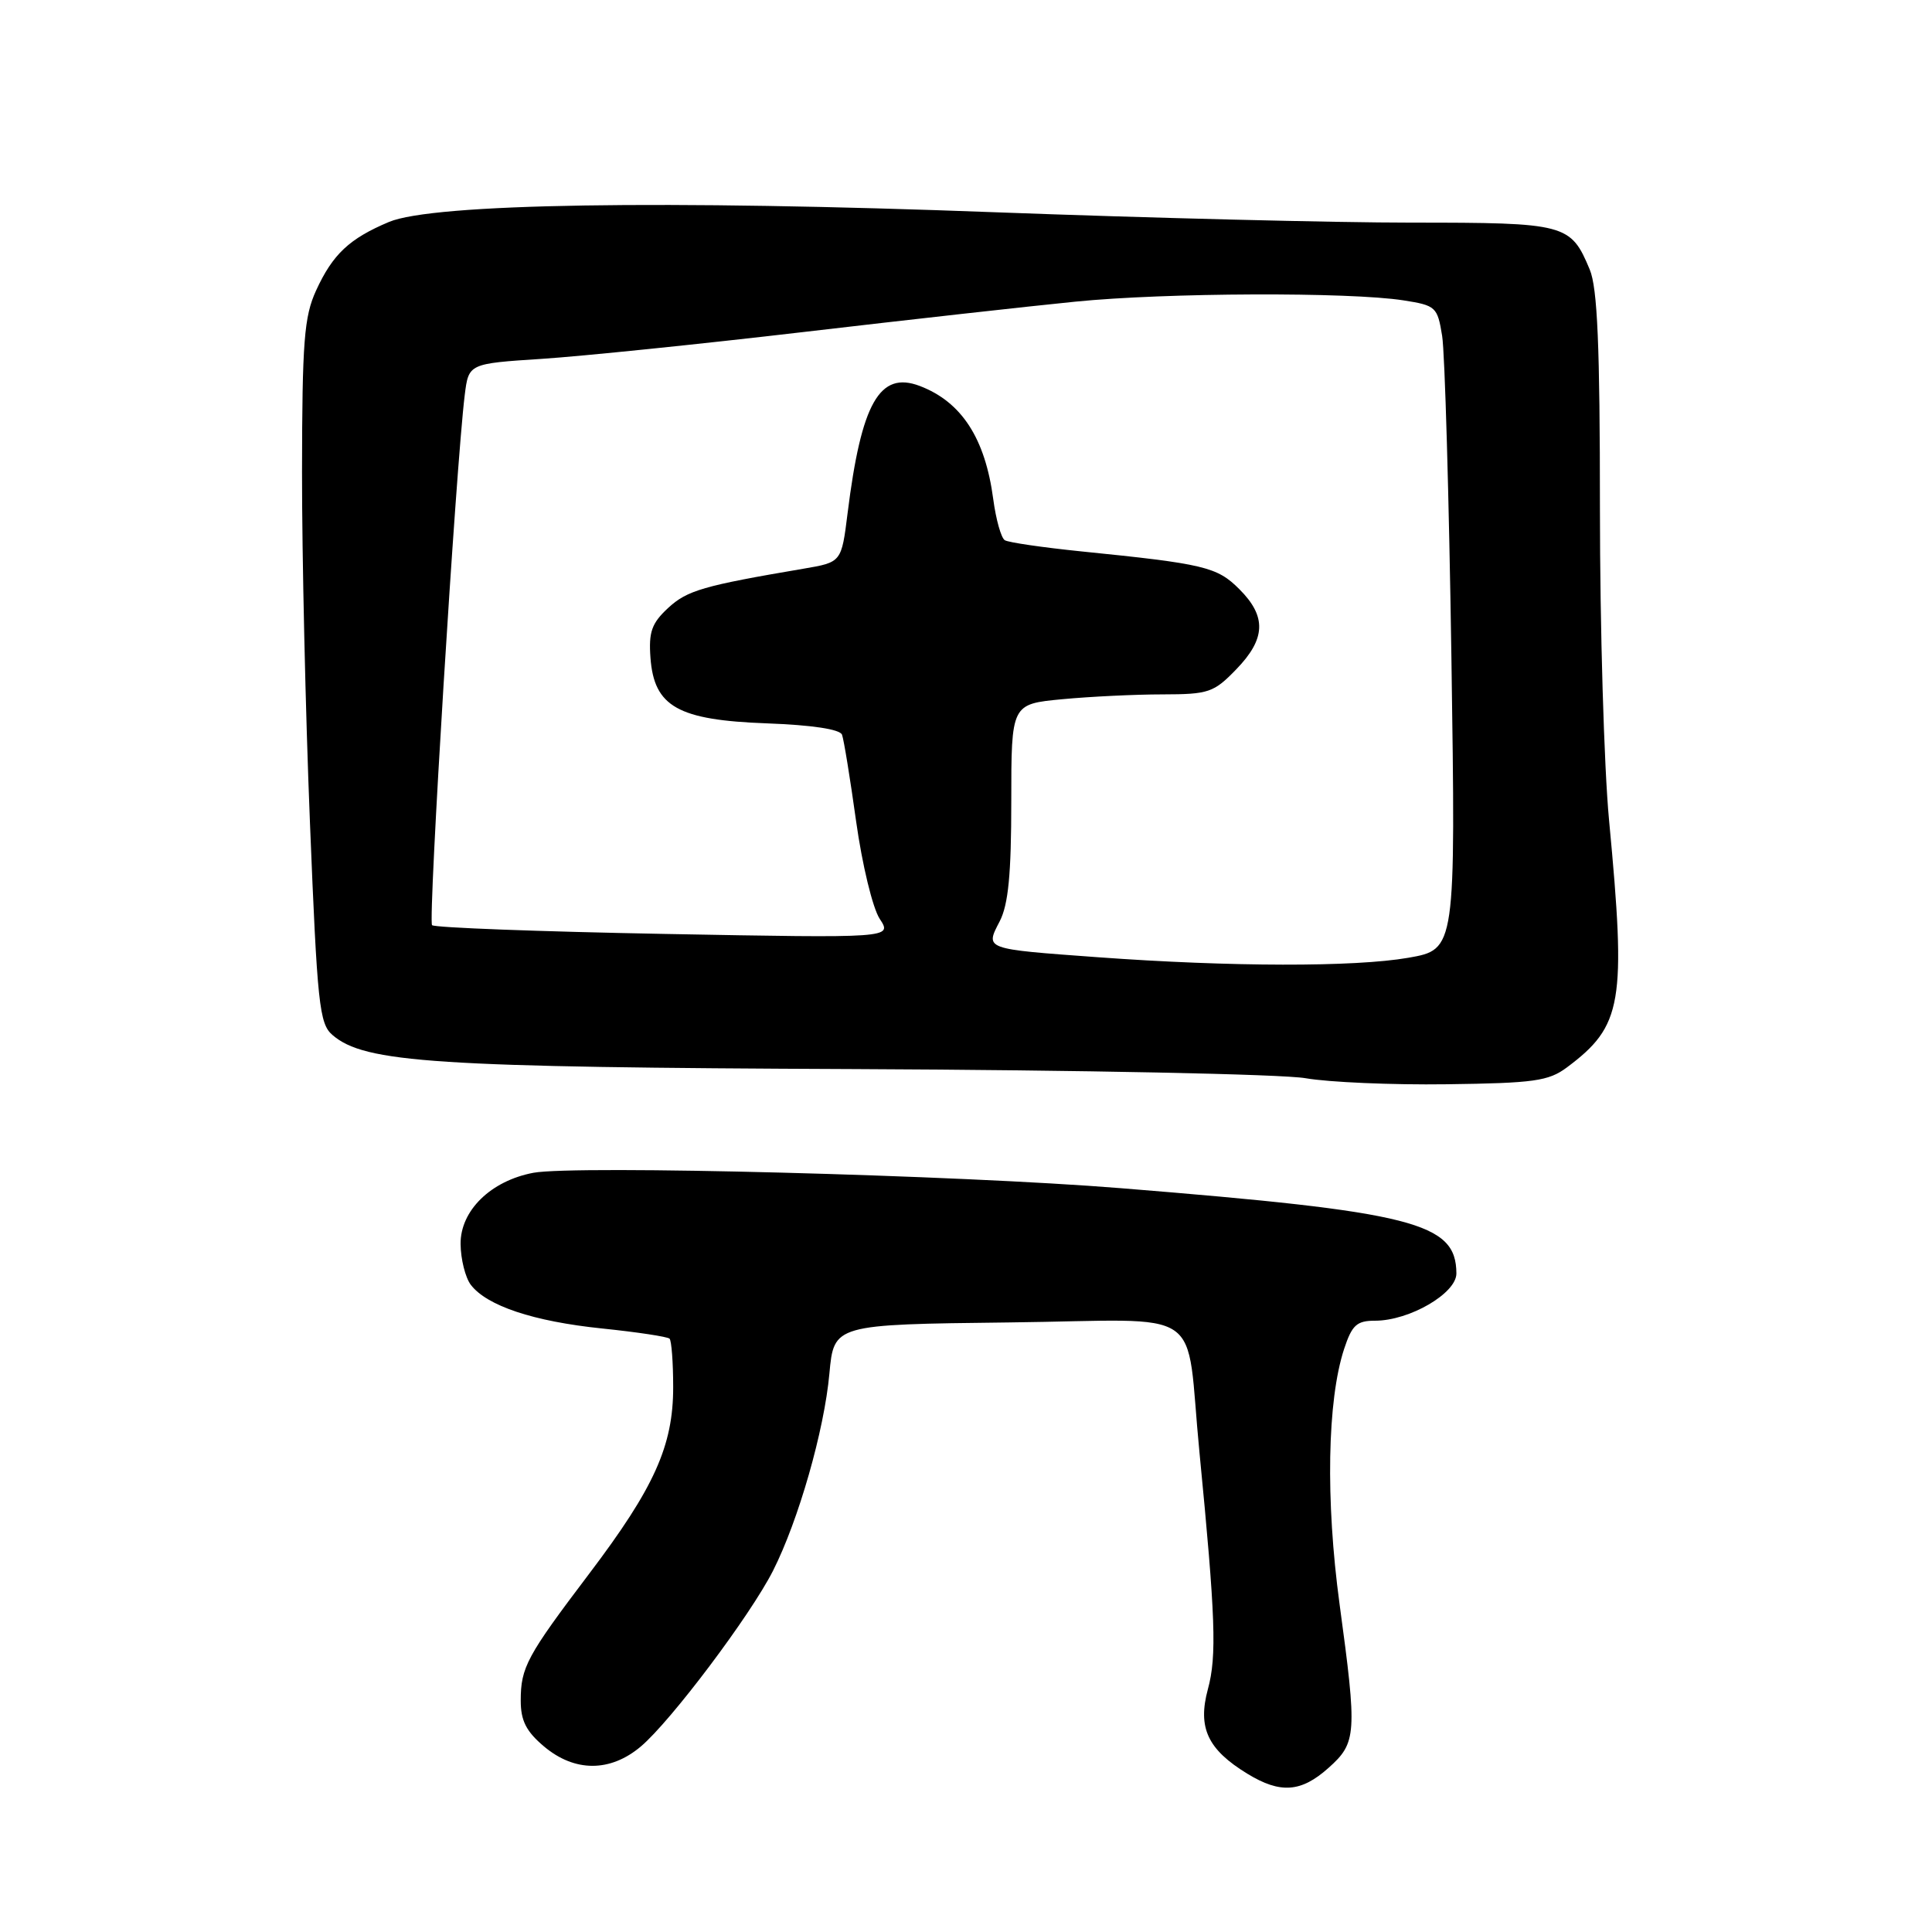 <?xml version="1.0" encoding="UTF-8" standalone="no"?>
<!DOCTYPE svg PUBLIC "-//W3C//DTD SVG 1.1//EN" "http://www.w3.org/Graphics/SVG/1.1/DTD/svg11.dtd" >
<svg xmlns="http://www.w3.org/2000/svg" xmlns:xlink="http://www.w3.org/1999/xlink" version="1.1" viewBox="0 0 256 256">
 <g >
 <path fill="currentColor"
d=" M 176.04 234.25 C 179.77 230.92 179.84 229.78 177.50 212.56 C 175.63 198.77 175.87 185.56 178.10 178.75 C 179.15 175.57 179.77 175.00 182.21 175.00 C 186.76 175.00 193.00 171.37 192.98 168.73 C 192.94 161.99 187.39 160.58 148.50 157.44 C 127.02 155.70 76.18 154.37 70.68 155.40 C 65.04 156.46 60.99 160.41 61.03 164.84 C 61.05 166.85 61.66 169.28 62.38 170.24 C 64.51 173.03 70.68 175.09 79.77 176.03 C 84.43 176.51 88.45 177.12 88.72 177.38 C 88.98 177.65 89.20 180.54 89.20 183.81 C 89.20 191.57 86.71 197.11 78.09 208.50 C 69.79 219.46 69.00 220.93 69.00 225.35 C 69.00 228.00 69.73 229.43 72.08 231.41 C 76.14 234.83 80.85 234.84 84.90 231.43 C 88.88 228.08 99.43 214.05 102.43 208.13 C 105.80 201.47 109.22 189.53 109.90 182.00 C 110.50 175.50 110.50 175.50 133.70 175.23 C 160.36 174.92 156.99 172.62 158.94 192.50 C 161.06 214.27 161.25 219.43 160.05 223.83 C 158.67 228.94 160.02 231.82 165.30 235.04 C 169.66 237.70 172.41 237.50 176.04 234.25 Z  M 207.62 141.44 C 214.99 135.93 215.50 132.92 213.21 108.70 C 212.54 101.65 212.00 83.08 212.00 67.41 C 212.00 45.82 211.67 38.16 210.65 35.72 C 208.12 29.66 207.52 29.50 187.09 29.50 C 176.86 29.50 152.07 28.88 132.00 28.13 C 87.89 26.47 57.37 26.96 51.54 29.41 C 46.29 31.62 44.09 33.68 41.88 38.50 C 40.30 41.95 40.04 45.24 40.02 62.50 C 40.01 73.50 40.48 94.42 41.07 109.00 C 42.04 133.09 42.31 135.65 44.05 137.14 C 48.33 140.83 57.51 141.43 113.50 141.66 C 143.20 141.79 169.97 142.33 173.00 142.87 C 176.03 143.40 184.43 143.77 191.68 143.67 C 203.27 143.52 205.19 143.25 207.62 141.44 Z  M 145.50 126.84 C 130.33 125.73 130.53 125.81 132.47 122.07 C 133.61 119.85 134.00 115.84 134.00 106.19 C 134.00 93.29 134.00 93.29 140.75 92.65 C 144.46 92.30 150.45 92.01 154.05 92.01 C 160.15 92.00 160.83 91.77 163.80 88.70 C 167.73 84.65 167.85 81.69 164.22 78.07 C 161.27 75.11 159.58 74.71 143.25 73.06 C 138.17 72.54 133.61 71.88 133.14 71.58 C 132.66 71.29 131.97 68.84 131.61 66.14 C 130.54 58.07 127.41 53.25 121.87 51.14 C 116.55 49.12 114.13 53.39 112.31 68.00 C 111.50 74.50 111.50 74.50 106.50 75.35 C 93.18 77.61 91.05 78.23 88.53 80.56 C 86.35 82.58 85.94 83.74 86.19 87.16 C 86.67 93.64 89.83 95.42 101.64 95.85 C 107.59 96.07 111.30 96.63 111.57 97.35 C 111.81 97.98 112.65 103.15 113.44 108.83 C 114.24 114.56 115.63 120.31 116.56 121.74 C 118.25 124.31 118.25 124.31 88.05 123.75 C 71.44 123.44 57.58 122.92 57.25 122.59 C 56.70 122.04 60.41 61.83 61.58 52.34 C 62.10 48.18 62.10 48.18 71.80 47.55 C 77.13 47.20 92.75 45.60 106.50 43.99 C 120.25 42.38 136.45 40.57 142.50 39.97 C 154.46 38.77 178.81 38.68 185.97 39.80 C 190.26 40.47 190.47 40.67 191.09 44.50 C 191.45 46.70 192.00 65.90 192.32 87.16 C 192.89 125.81 192.89 125.81 186.61 126.91 C 179.47 128.15 163.09 128.12 145.50 126.84 Z "/>
</g>
</svg>
